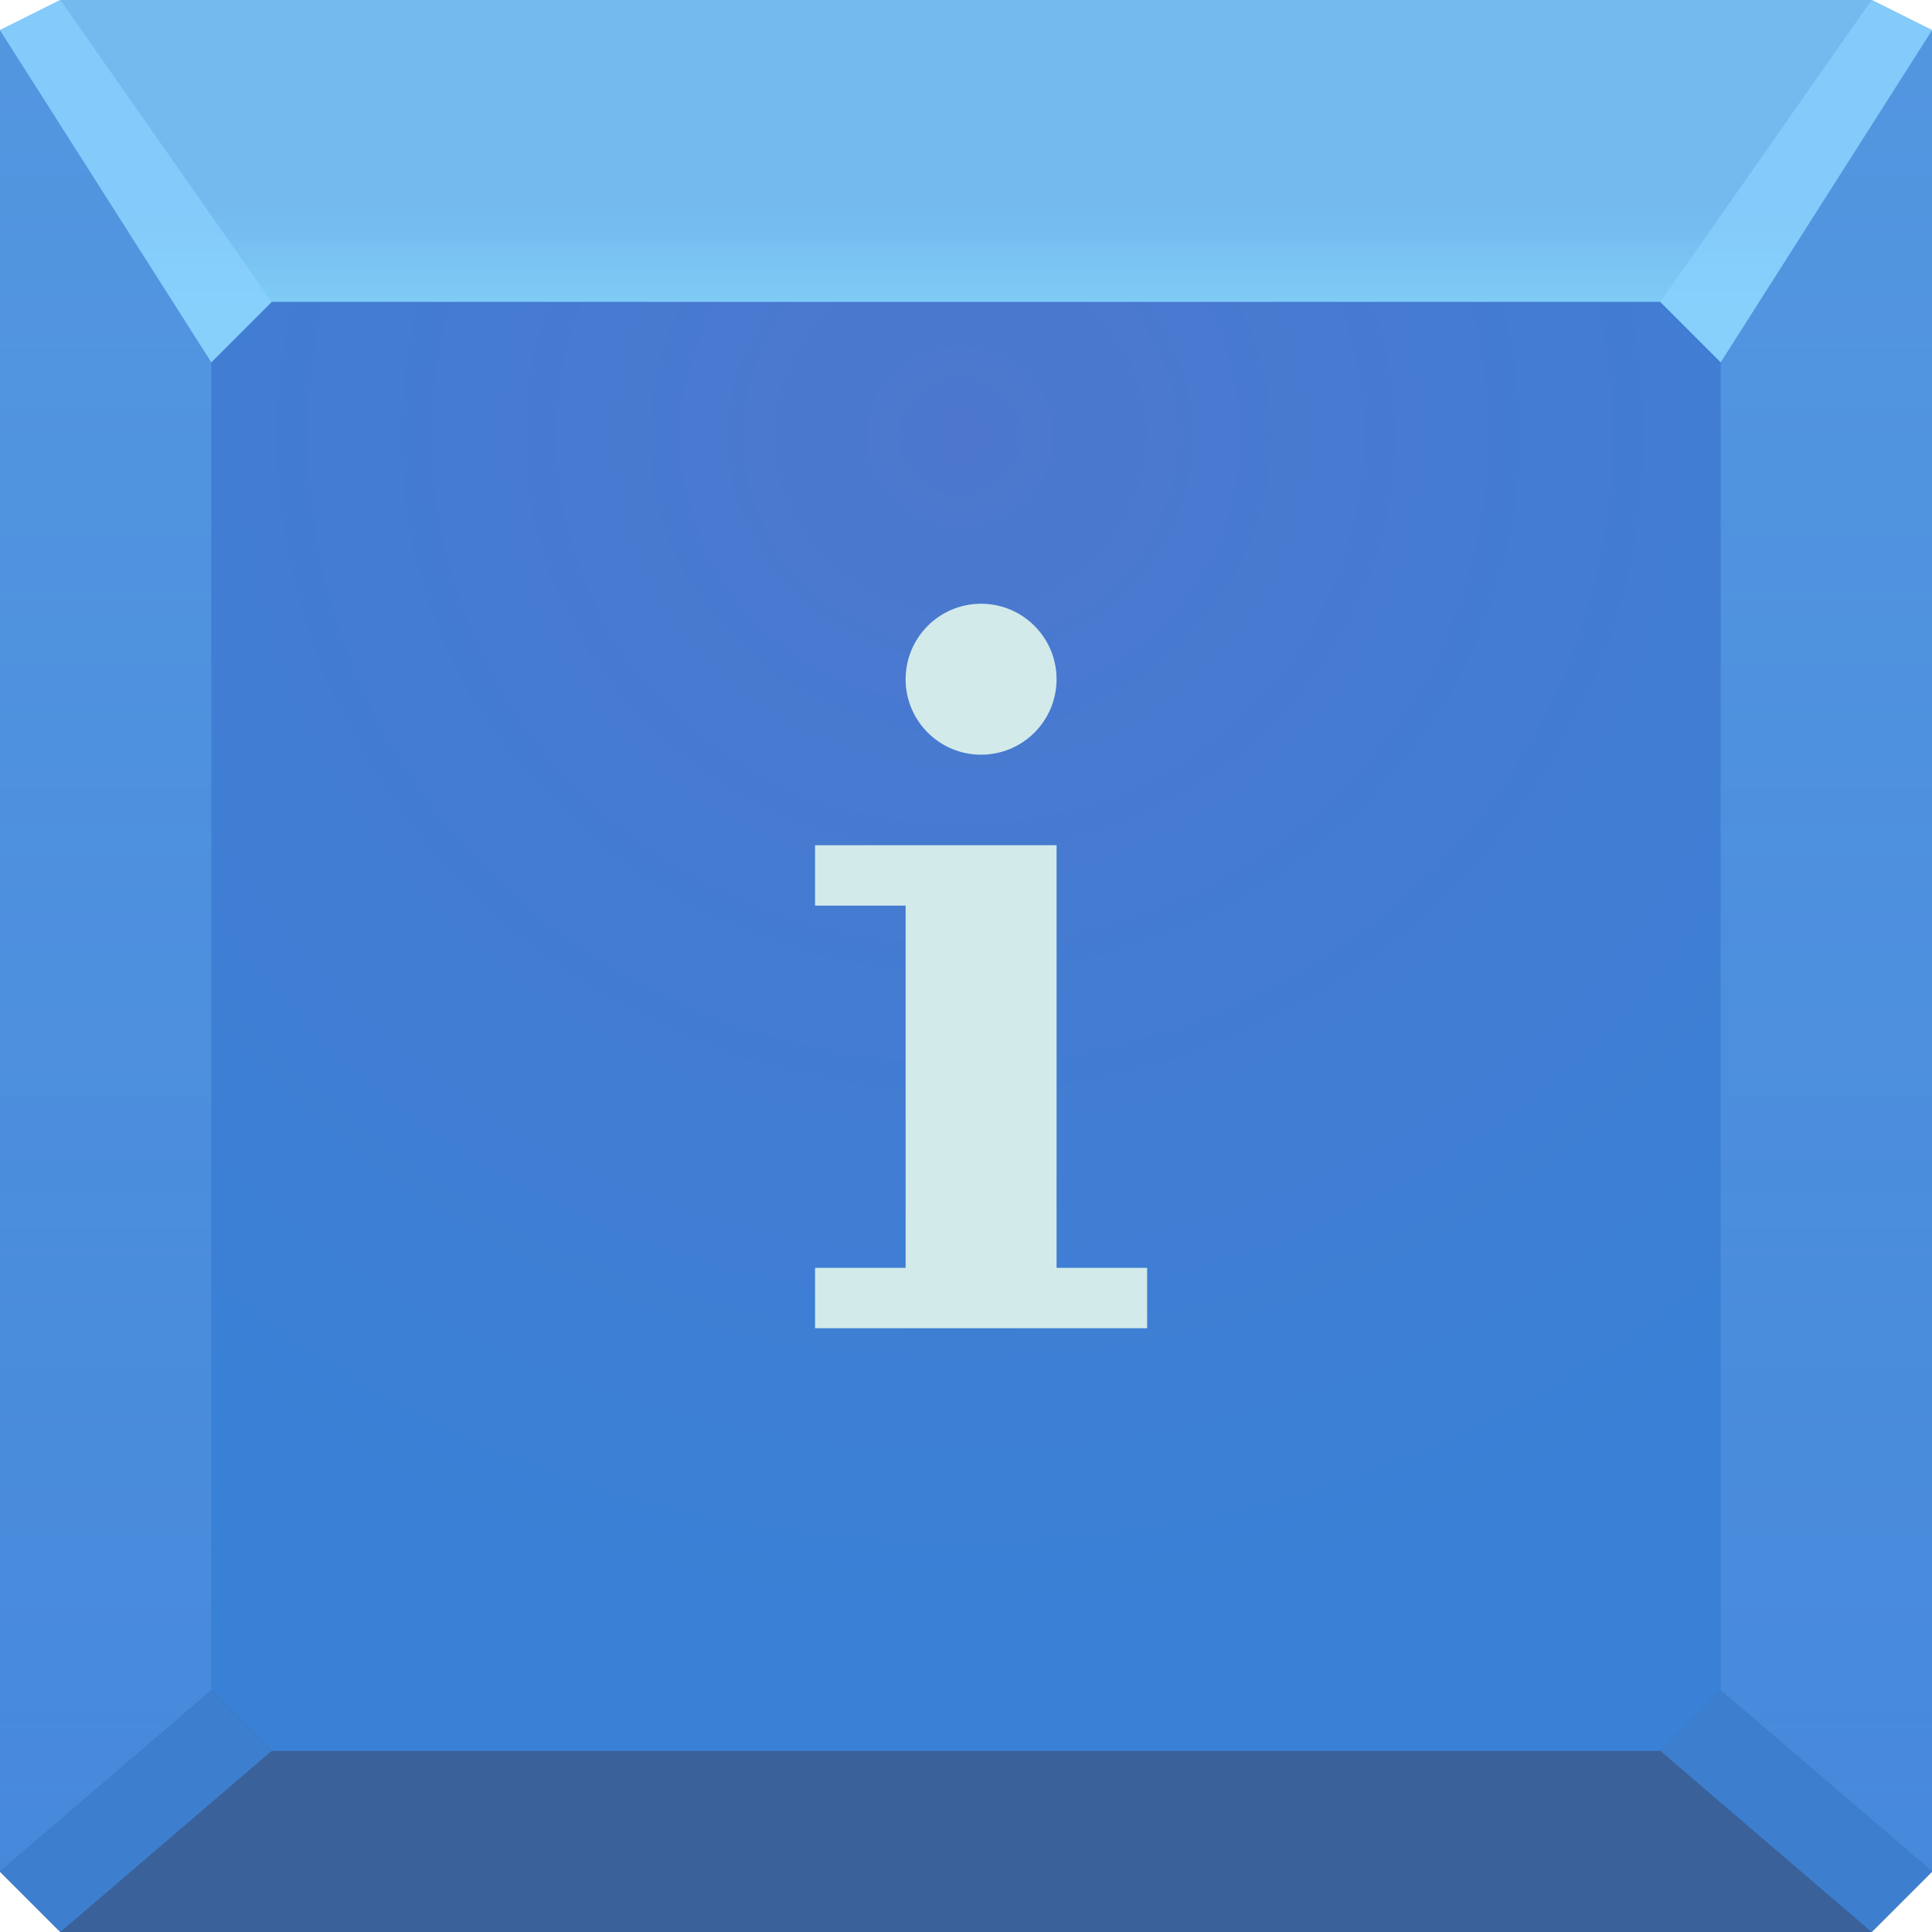 <?xml version="1.0" encoding="UTF-8"?>
<!-- Created with Inkscape (http://www.inkscape.org/) -->
<svg width="64" height="64" version="1.1" xmlns="http://www.w3.org/2000/svg" xmlns:cc="http://creativecommons.org/ns#" xmlns:dc="http://purl.org/dc/elements/1.1/" xmlns:rdf="http://www.w3.org/1999/02/22-rdf-syntax-ns#" xmlns:xlink="http://www.w3.org/1999/xlink">
	<defs>
		<linearGradient id="linearGradient23203" x1="32.712" x2="32.712" y1="10" y2="7.027" gradientUnits="userSpaceOnUse">
			<stop stop-color="#93e4ff" stop-opacity=".741" offset="0"/>
			<stop stop-color="#98e3ff" stop-opacity=".583" offset="1"/>
		</linearGradient>
		<radialGradient id="radialGradient58" cx="31.821" cy="13.638" r="25" gradientTransform="matrix(1.647,0,0,1.581,-20.599,-7.115)" gradientUnits="userSpaceOnUse">
			<stop stop-color="#4d77ce" offset="0"/>
			<stop stop-color="#3981d6" offset="1"/>
		</radialGradient>
		<linearGradient id="linearGradient20088" x1="32.712" x2="32.712" y1="3" y2="64" gradientUnits="userSpaceOnUse">
			<stop stop-color="#a6f2ff" stop-opacity=".176" offset="0"/>
			<stop stop-color="#a6f2ff" stop-opacity=".055" offset="1"/>
		</linearGradient>
	</defs>
	<path d="m1.6362e-8 1-1.6362e-8 33v28l2 2h60l2-2v-61l-2-1h-60z" color="#000000" fill="#4182d9" stop-color="#000000" style="-inkscape-stroke:none;font-variation-settings:normal;paint-order:stroke fill markers"/>
	<path d="m7 56v-44l2-2h46l2 2v44l-2 2h-46z" color="#000000" fill="url(#radialGradient58)"/>
	<path d="m2 0-2 1 7 11 2-2h46l2 2 7-11-2-1z" color="#000000" fill="url(#linearGradient23203)"/>
	<path d="m0 1 1.6362e-8 61 7-6v-44z" color="#000000" fill="url(#linearGradient20088)" stop-color="#000000" style="-inkscape-stroke:none;font-variation-settings:normal"/>
	<path d="m64 1v61l-7-6v-44z" color="#000000" fill="url(#linearGradient20088)" stop-color="#000000" style="-inkscape-stroke:none;font-variation-settings:normal"/>
	<g>
		<path d="m64 62-2 2h-60l-2-2 7-6 2 2h46l2-2z" color="#000000" fill="#333c51" fill-opacity=".46"/>
		<path d="m64 62-2 2-7-6 2-2z" color="#000000" fill="#3d7fce"/>
		<path d="m2 64-2-2 7-6 2 2z" color="#000000" fill="#3d7fce" stop-color="#000000" style="-inkscape-stroke:none;font-variation-settings:normal"/>
		<path d="m2 0-2 1 7 11 2-2z" color="#000000" fill="#8bd2ff" fill-opacity=".667"/>
		<path d="m62 0 2 1-7 11-2-2z" color="#000000" fill="#8bd2ff" fill-opacity=".667" stop-color="#000000" style="-inkscape-stroke:none;font-variation-settings:normal"/>
	</g>
	<path d="m32.5 20c-1.381 0-2.5 1.119-2.5 2.5s1.119 2.5 2.5 2.5 2.5-1.119 2.5-2.5-1.119-2.5-2.5-2.5zm-5.5 8v2h3v12h-3v2h11v-2h-3v-14h-5z" color="#000000" fill="#d2eaea"/>
</svg>
